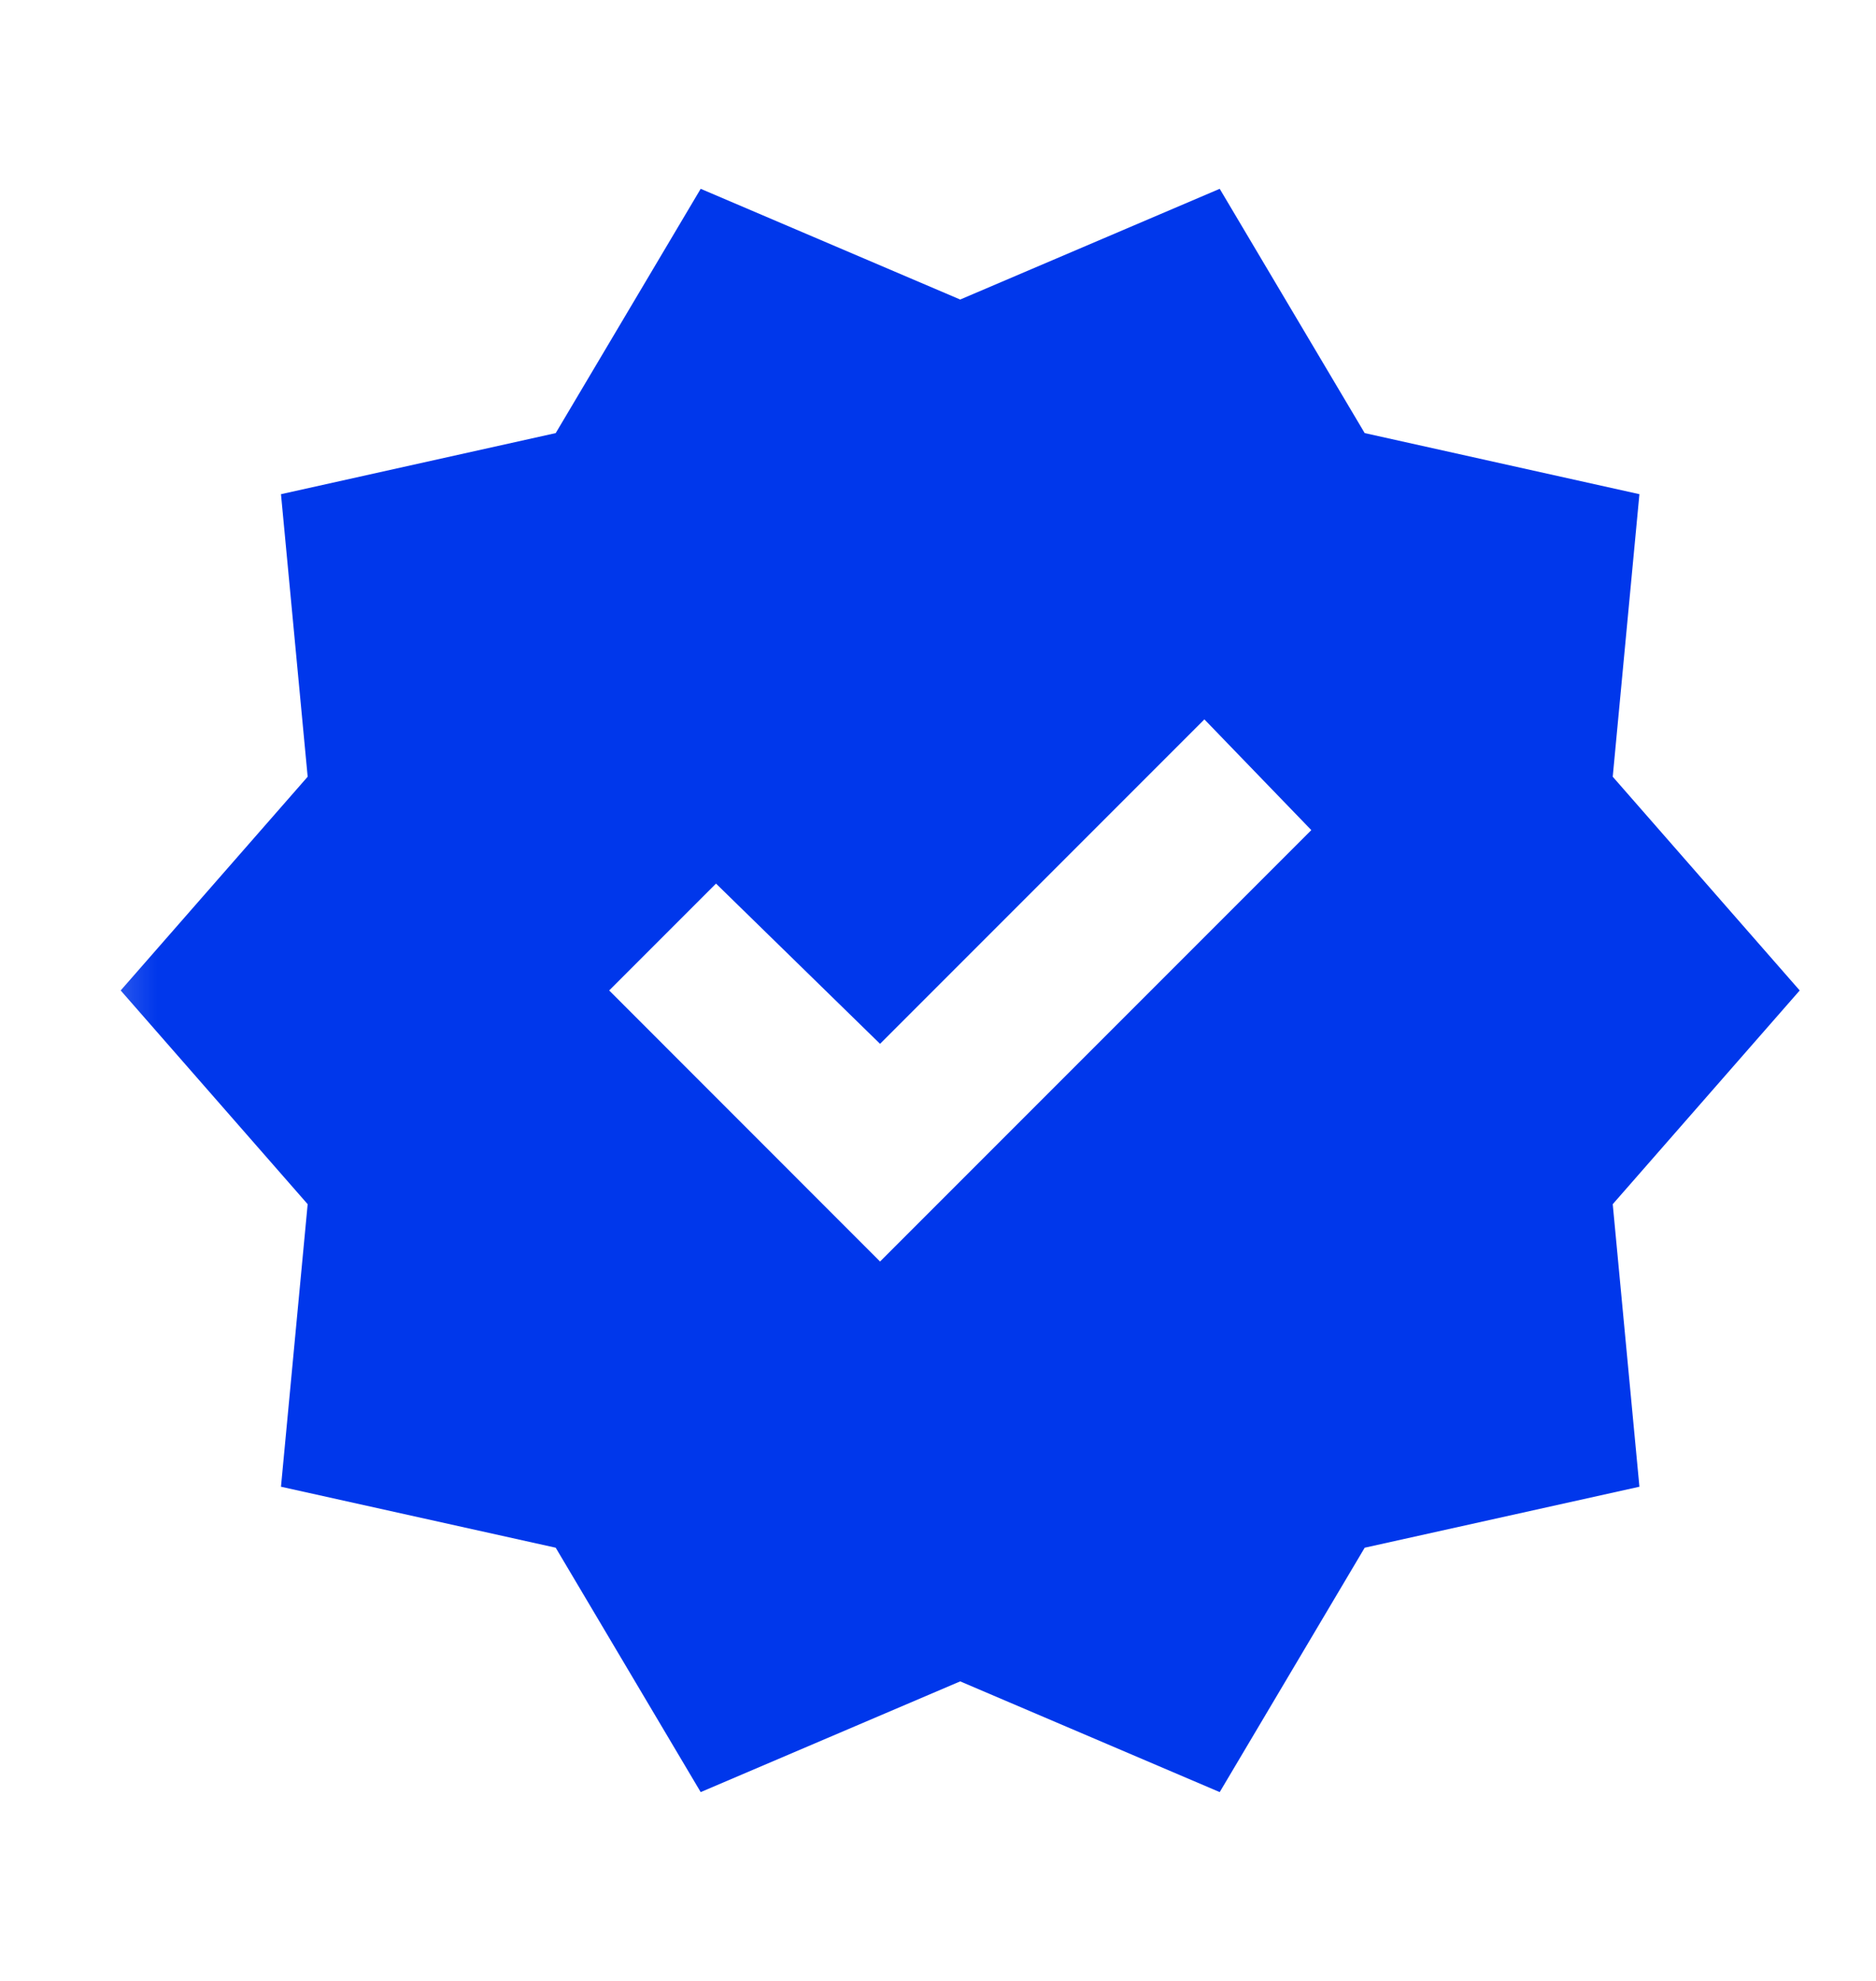 <svg width="18" height="19" viewBox="0 0 18 19" fill="none" xmlns="http://www.w3.org/2000/svg">
<mask id="mask0_3284_16120" style="mask-type:alpha" maskUnits="userSpaceOnUse" x="0" y="0" width="19" height="19">
<rect x="0.429" y="0.712" width="17.575" height="17.575" fill="#D9D9D9"/>
</mask>
<g mask="url(#mask0_3284_16120)">
<path d="M6.723 17.189L5.332 14.845L2.696 14.26L2.952 11.55L1.158 9.5L2.952 7.45L2.696 4.74L5.332 4.154L6.723 1.811L9.213 2.873L11.703 1.811L13.094 4.154L15.73 4.74L15.474 7.45L17.268 9.5L15.474 11.55L15.73 14.26L13.094 14.845L11.703 17.189L9.213 16.127L6.723 17.189ZM8.444 12.1L12.582 7.962L11.556 6.9L8.444 10.012L6.87 8.475L5.845 9.5L8.444 12.1Z" fill="#0037EB"/>
</g>
</svg>
